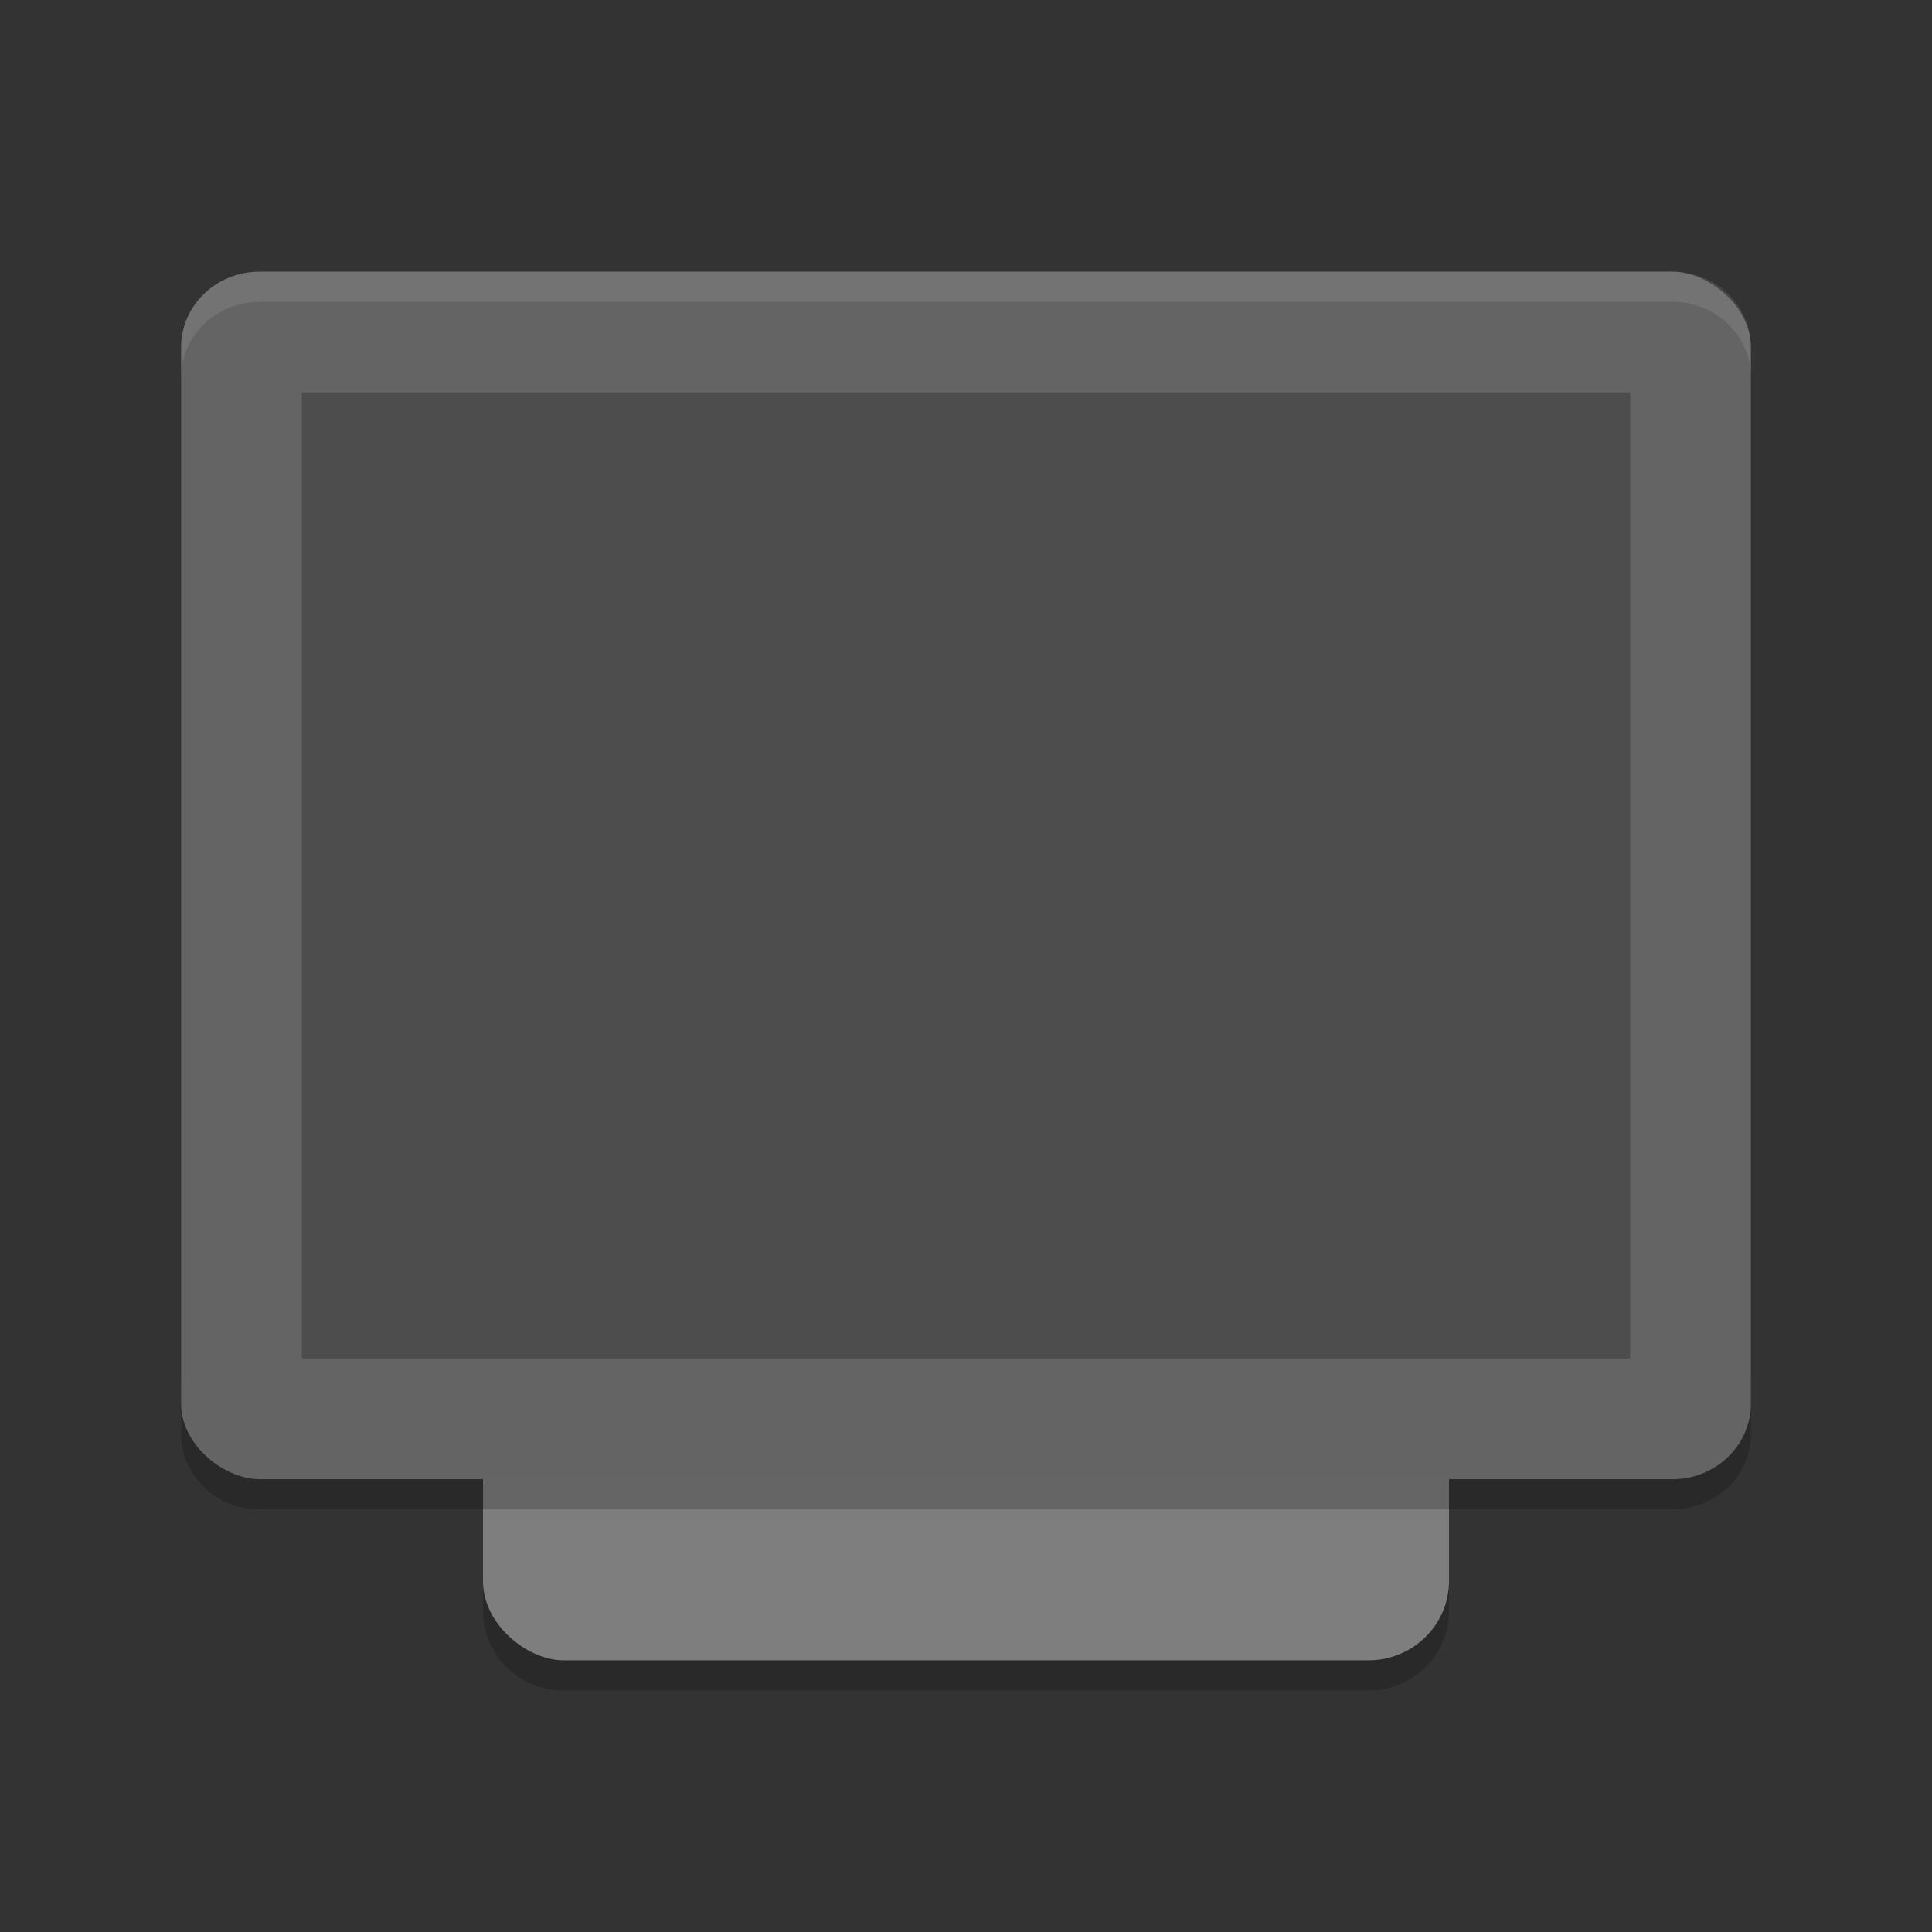 <?xml version="1.0" encoding="UTF-8" standalone="no"?>
<svg xmlns="http://www.w3.org/2000/svg" height="64" width="64" version="1">
 <rect width="100%" height="100%" fill="#333333" stroke="none"/>
 <path style="opacity:0.2" d="m 16,51.376 0,2 c 0,1.454 1.191,2.624 2.668,2.624 l 26.664,0 c 1.478,0 2.668,-1.17 2.668,-2.624 l 0,-2 c 0,1.454 -1.19,2.624 -2.668,2.624 l -26.664,0 c -1.477,0 -2.668,-1.17 -2.668,-2.624 z"/>
 <rect style="fill:#7e7e7e" transform="matrix(0,-1,-1,0,0,0)" rx="2.626" ry="2.666" height="32" width="42" y="-48" x="-55"/>
 <path style="opacity:0.2" d="m 6,45.5 0,2 c 0,1.384 1.161,2.5 2.602,2.5 l 46.796,0 c 1.44,0 2.602,-1.116 2.602,-2.5 l 0,-2 c 0,1.384 -1.162,2.5 -2.602,2.5 l -46.796,0 c -1.441,0 -2.602,-1.116 -2.602,-2.5 z"/>
 <rect style="fill:#646464" ry="2.6" rx="2.5" transform="matrix(0,-1,-1,0,0,0)" height="52" width="40" y="-58" x="-49"/>
 <rect style="fill:#4d4d4d" transform="matrix(0,-1,-1,0,0,0)" rx="0" ry="0" height="44" width="32" y="-54" x="-45"/>
 <path style="opacity:0.1;fill:#ffffff" d="M 8.602 9 C 7.161 9 6 10.115 6 11.5 L 6 12.5 C 6 11.115 7.161 10 8.602 10 L 55.398 10 C 56.838 10 58 11.115 58 12.5 L 58 11.5 C 58 10.115 56.838 9 55.398 9 L 8.602 9 z"/>
</svg>
